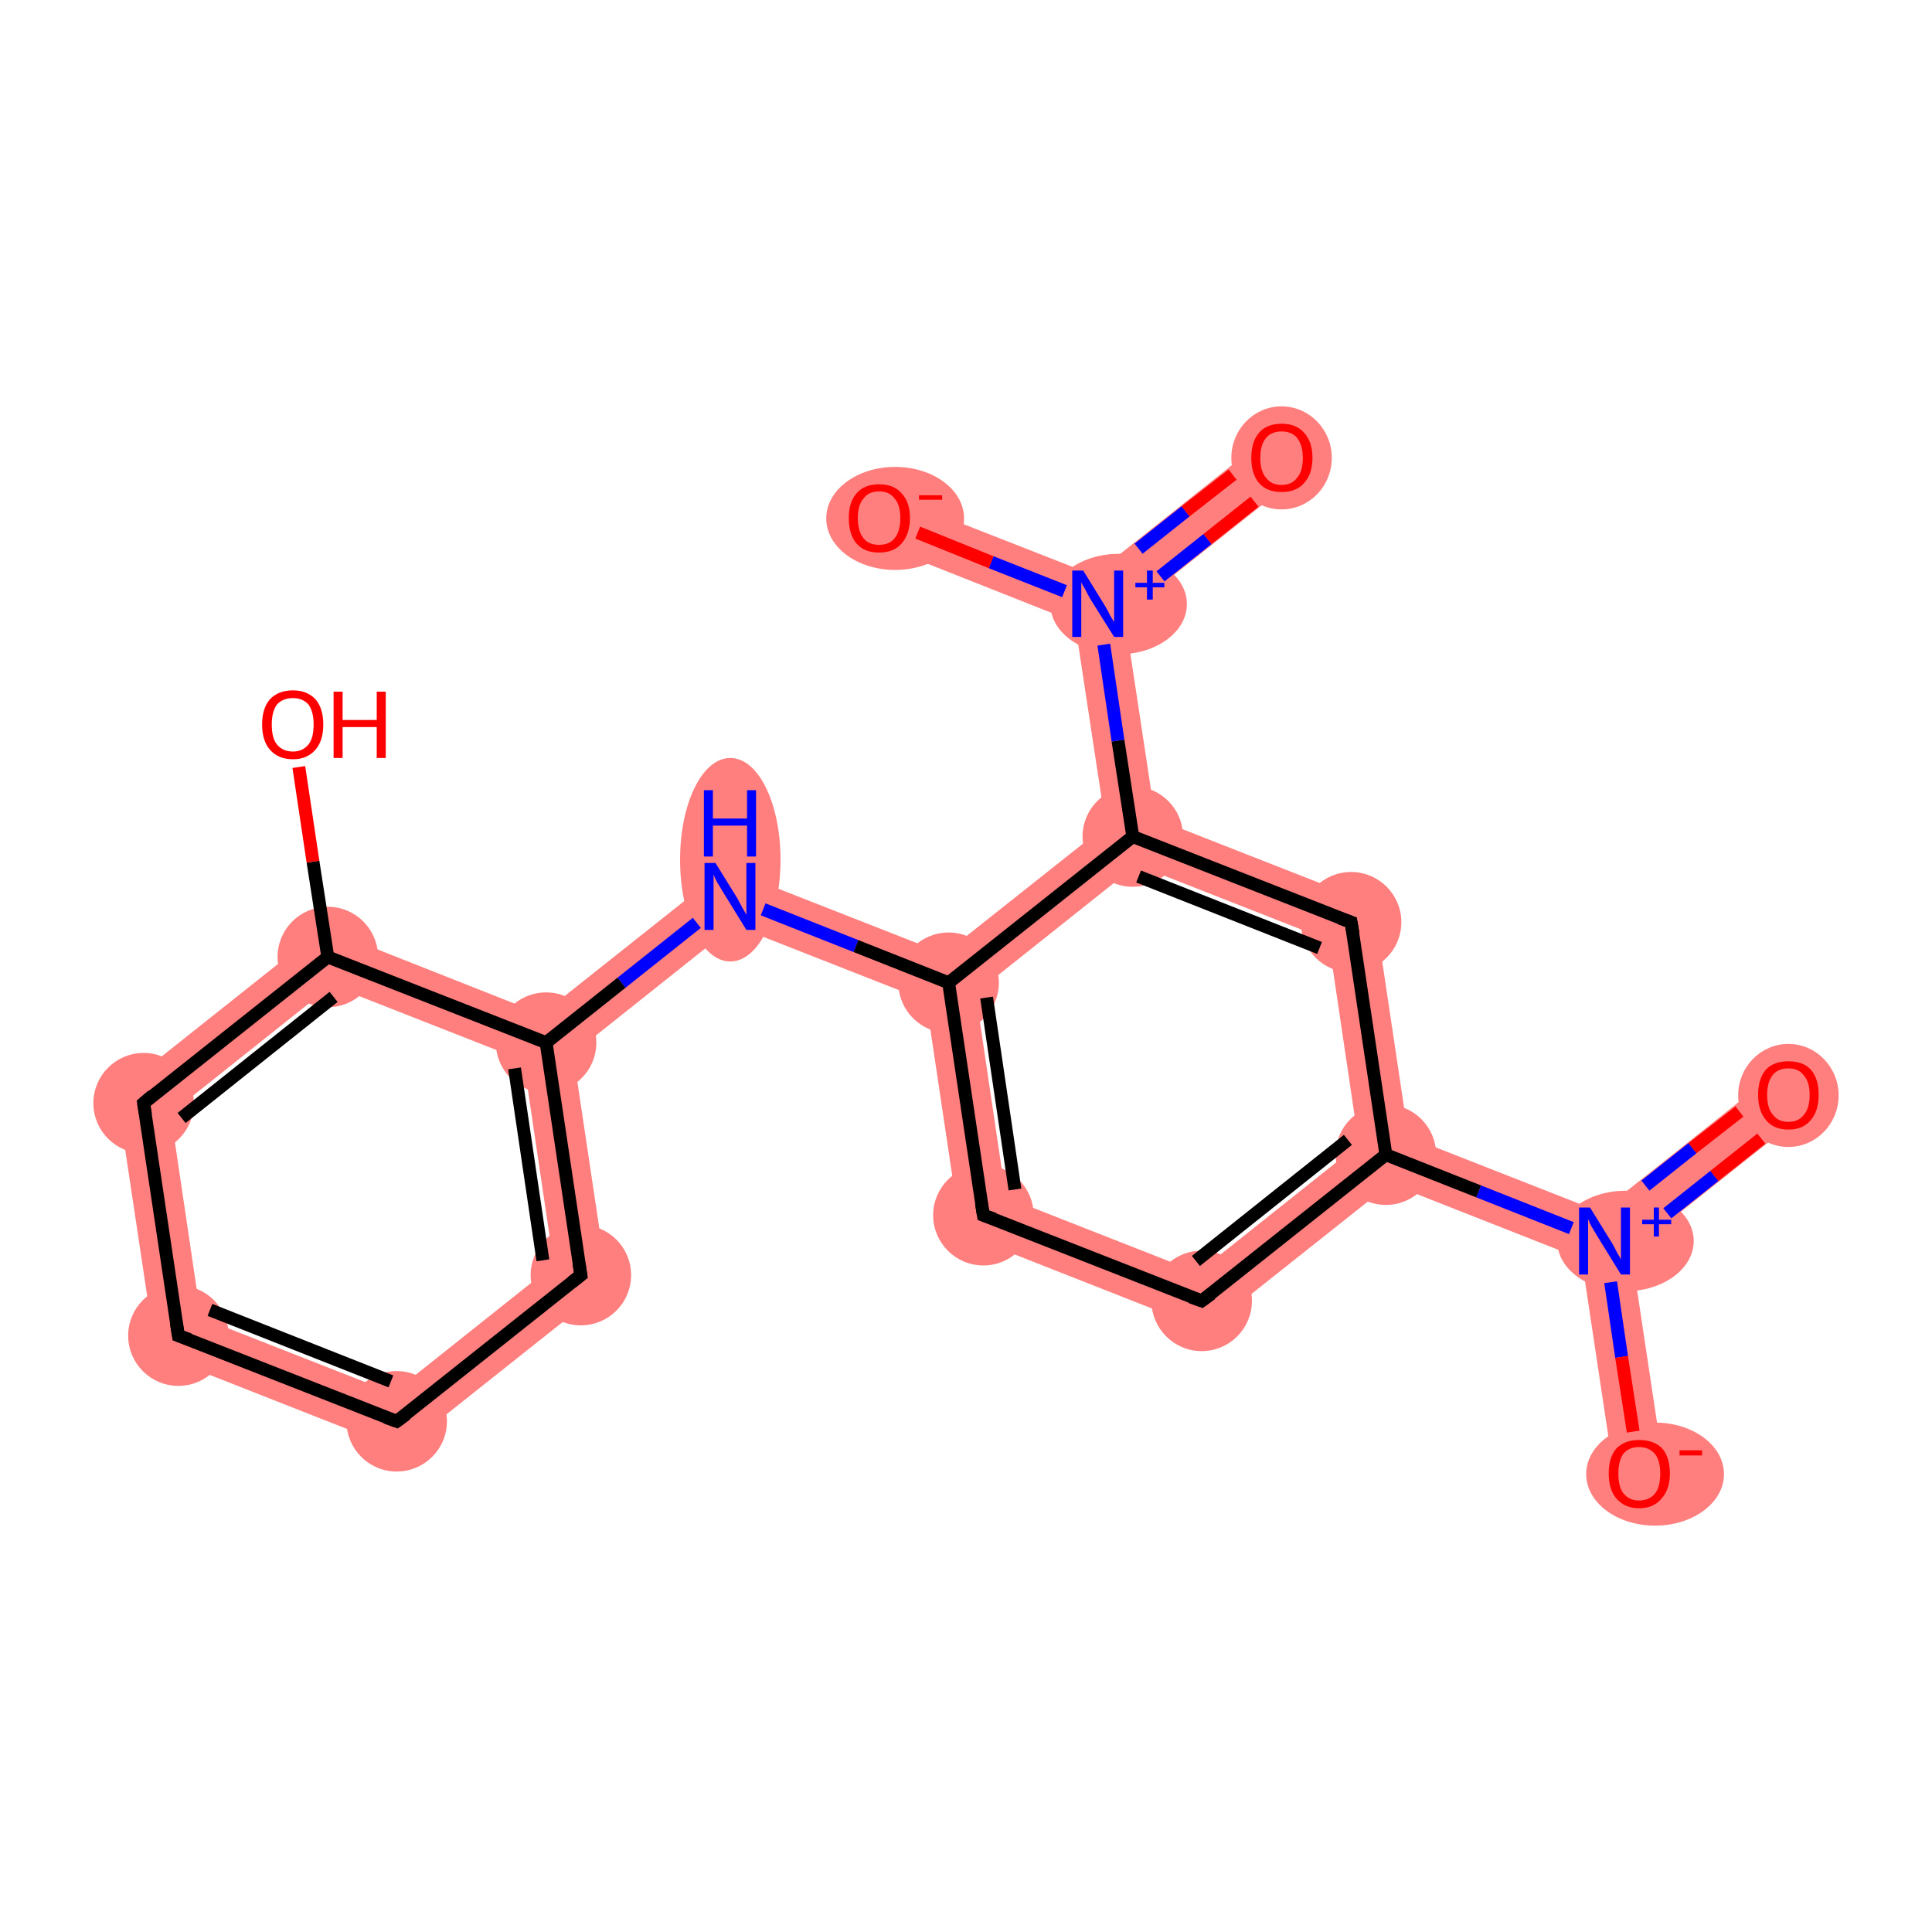 <?xml version='1.0' encoding='iso-8859-1'?>
<svg version='1.1' baseProfile='full'
              xmlns='http://www.w3.org/2000/svg'
                      xmlns:rdkit='http://www.rdkit.org/xml'
                      xmlns:xlink='http://www.w3.org/1999/xlink'
                  xml:space='preserve'
width='300px' height='300px' viewBox='0 0 300 300'>
<!-- END OF HEADER -->
<rect style='opacity:1.0;fill:#FFFFFF;stroke:none' width='300.0' height='300.0' x='0.0' y='0.0'> </rect>
<path class='bond-0 atom-0 atom-1' d='M 275.3,166.9 L 280.1,173.0 L 253.3,194.3 L 249.1,192.7 L 248.5,188.2 Z' style='fill:#FF7F7F;fill-rule:evenodd;fill-opacity:1;stroke:#FF7F7F;stroke-width:0.0px;stroke-linecap:butt;stroke-linejoin:miter;stroke-opacity:1;' />
<path class='bond-1 atom-1 atom-2' d='M 249.1,192.7 L 253.3,194.3 L 258.4,228.2 L 250.7,229.4 L 245.6,195.5 Z' style='fill:#FF7F7F;fill-rule:evenodd;fill-opacity:1;stroke:#FF7F7F;stroke-width:0.0px;stroke-linecap:butt;stroke-linejoin:miter;stroke-opacity:1;' />
<path class='bond-2 atom-1 atom-3' d='M 218.7,176.5 L 248.5,188.2 L 249.1,192.7 L 245.6,195.5 L 215.9,183.8 L 215.2,179.3 Z' style='fill:#FF7F7F;fill-rule:evenodd;fill-opacity:1;stroke:#FF7F7F;stroke-width:0.0px;stroke-linecap:butt;stroke-linejoin:miter;stroke-opacity:1;' />
<path class='bond-3 atom-3 atom-4' d='M 211.0,177.7 L 215.2,179.3 L 215.9,183.8 L 187.3,206.5 L 186.0,197.6 Z' style='fill:#FF7F7F;fill-rule:evenodd;fill-opacity:1;stroke:#FF7F7F;stroke-width:0.0px;stroke-linecap:butt;stroke-linejoin:miter;stroke-opacity:1;' />
<path class='bond-19 atom-3 atom-19' d='M 213.3,140.4 L 218.7,176.5 L 215.2,179.3 L 211.0,177.7 L 206.3,146.0 Z' style='fill:#FF7F7F;fill-rule:evenodd;fill-opacity:1;stroke:#FF7F7F;stroke-width:0.0px;stroke-linecap:butt;stroke-linejoin:miter;stroke-opacity:1;' />
<path class='bond-4 atom-4 atom-5' d='M 156.2,185.9 L 186.0,197.6 L 187.3,206.5 L 149.2,191.5 Z' style='fill:#FF7F7F;fill-rule:evenodd;fill-opacity:1;stroke:#FF7F7F;stroke-width:0.0px;stroke-linecap:butt;stroke-linejoin:miter;stroke-opacity:1;' />
<path class='bond-5 atom-5 atom-6' d='M 147.3,152.6 L 151.5,154.2 L 156.2,185.9 L 149.2,191.5 L 143.8,155.4 Z' style='fill:#FF7F7F;fill-rule:evenodd;fill-opacity:1;stroke:#FF7F7F;stroke-width:0.0px;stroke-linecap:butt;stroke-linejoin:miter;stroke-opacity:1;' />
<path class='bond-6 atom-6 atom-7' d='M 112.7,134.8 L 146.6,148.1 L 147.3,152.6 L 143.8,155.4 L 114.0,143.7 Z' style='fill:#FF7F7F;fill-rule:evenodd;fill-opacity:1;stroke:#FF7F7F;stroke-width:0.0px;stroke-linecap:butt;stroke-linejoin:miter;stroke-opacity:1;' />
<path class='bond-14 atom-6 atom-15' d='M 171.7,128.2 L 175.9,129.9 L 176.5,134.3 L 151.5,154.2 L 147.3,152.6 L 146.6,148.1 Z' style='fill:#FF7F7F;fill-rule:evenodd;fill-opacity:1;stroke:#FF7F7F;stroke-width:0.0px;stroke-linecap:butt;stroke-linejoin:miter;stroke-opacity:1;' />
<path class='bond-7 atom-7 atom-8' d='M 112.7,134.8 L 114.0,143.7 L 89.0,163.6 L 84.8,161.9 L 84.1,157.5 Z' style='fill:#FF7F7F;fill-rule:evenodd;fill-opacity:1;stroke:#FF7F7F;stroke-width:0.0px;stroke-linecap:butt;stroke-linejoin:miter;stroke-opacity:1;' />
<path class='bond-8 atom-8 atom-9' d='M 84.8,161.9 L 89.0,163.6 L 94.4,199.7 L 86.0,196.4 L 81.3,164.7 Z' style='fill:#FF7F7F;fill-rule:evenodd;fill-opacity:1;stroke:#FF7F7F;stroke-width:0.0px;stroke-linecap:butt;stroke-linejoin:miter;stroke-opacity:1;' />
<path class='bond-20 atom-8 atom-13' d='M 50.2,144.1 L 84.1,157.5 L 84.8,161.9 L 81.3,164.7 L 51.5,153.0 Z' style='fill:#FF7F7F;fill-rule:evenodd;fill-opacity:1;stroke:#FF7F7F;stroke-width:0.0px;stroke-linecap:butt;stroke-linejoin:miter;stroke-opacity:1;' />
<path class='bond-9 atom-9 atom-10' d='M 86.0,196.4 L 94.4,199.7 L 62.3,225.2 L 61.0,216.3 Z' style='fill:#FF7F7F;fill-rule:evenodd;fill-opacity:1;stroke:#FF7F7F;stroke-width:0.0px;stroke-linecap:butt;stroke-linejoin:miter;stroke-opacity:1;' />
<path class='bond-10 atom-10 atom-11' d='M 31.2,204.6 L 61.0,216.3 L 62.3,225.2 L 24.2,210.2 Z' style='fill:#FF7F7F;fill-rule:evenodd;fill-opacity:1;stroke:#FF7F7F;stroke-width:0.0px;stroke-linecap:butt;stroke-linejoin:miter;stroke-opacity:1;' />
<path class='bond-11 atom-11 atom-12' d='M 18.1,169.6 L 26.5,172.9 L 31.2,204.6 L 24.2,210.2 Z' style='fill:#FF7F7F;fill-rule:evenodd;fill-opacity:1;stroke:#FF7F7F;stroke-width:0.0px;stroke-linecap:butt;stroke-linejoin:miter;stroke-opacity:1;' />
<path class='bond-12 atom-12 atom-13' d='M 50.2,144.1 L 51.5,153.0 L 26.5,172.9 L 18.1,169.6 Z' style='fill:#FF7F7F;fill-rule:evenodd;fill-opacity:1;stroke:#FF7F7F;stroke-width:0.0px;stroke-linecap:butt;stroke-linejoin:miter;stroke-opacity:1;' />
<path class='bond-15 atom-15 atom-16' d='M 170.5,93.8 L 174.6,95.4 L 179.4,127.1 L 175.9,129.9 L 171.7,128.2 L 166.9,96.6 Z' style='fill:#FF7F7F;fill-rule:evenodd;fill-opacity:1;stroke:#FF7F7F;stroke-width:0.0px;stroke-linecap:butt;stroke-linejoin:miter;stroke-opacity:1;' />
<path class='bond-18 atom-15 atom-19' d='M 179.4,127.1 L 213.3,140.4 L 206.3,146.0 L 176.5,134.3 L 175.9,129.9 Z' style='fill:#FF7F7F;fill-rule:evenodd;fill-opacity:1;stroke:#FF7F7F;stroke-width:0.0px;stroke-linecap:butt;stroke-linejoin:miter;stroke-opacity:1;' />
<path class='bond-16 atom-16 atom-17' d='M 196.6,68.0 L 201.4,74.1 L 174.6,95.4 L 170.5,93.8 L 169.8,89.3 Z' style='fill:#FF7F7F;fill-rule:evenodd;fill-opacity:1;stroke:#FF7F7F;stroke-width:0.0px;stroke-linecap:butt;stroke-linejoin:miter;stroke-opacity:1;' />
<path class='bond-17 atom-16 atom-18' d='M 137.9,76.8 L 169.8,89.3 L 170.5,93.8 L 166.9,96.6 L 135.1,84.0 Z' style='fill:#FF7F7F;fill-rule:evenodd;fill-opacity:1;stroke:#FF7F7F;stroke-width:0.0px;stroke-linecap:butt;stroke-linejoin:miter;stroke-opacity:1;' />
<ellipse cx='277.7' cy='170.1' rx='7.3' ry='7.5' class='atom-0'  style='fill:#FF7F7F;fill-rule:evenodd;stroke:#FF7F7F;stroke-width:1.0px;stroke-linecap:butt;stroke-linejoin:miter;stroke-opacity:1' />
<ellipse cx='252.4' cy='192.7' rx='10.1' ry='7.3' class='atom-1'  style='fill:#FF7F7F;fill-rule:evenodd;stroke:#FF7F7F;stroke-width:1.0px;stroke-linecap:butt;stroke-linejoin:miter;stroke-opacity:1' />
<ellipse cx='257.0' cy='228.9' rx='10.2' ry='7.5' class='atom-2'  style='fill:#FF7F7F;fill-rule:evenodd;stroke:#FF7F7F;stroke-width:1.0px;stroke-linecap:butt;stroke-linejoin:miter;stroke-opacity:1' />
<ellipse cx='215.2' cy='179.3' rx='7.3' ry='7.3' class='atom-3'  style='fill:#FF7F7F;fill-rule:evenodd;stroke:#FF7F7F;stroke-width:1.0px;stroke-linecap:butt;stroke-linejoin:miter;stroke-opacity:1' />
<ellipse cx='186.6' cy='202.0' rx='7.3' ry='7.3' class='atom-4'  style='fill:#FF7F7F;fill-rule:evenodd;stroke:#FF7F7F;stroke-width:1.0px;stroke-linecap:butt;stroke-linejoin:miter;stroke-opacity:1' />
<ellipse cx='152.7' cy='188.7' rx='7.3' ry='7.3' class='atom-5'  style='fill:#FF7F7F;fill-rule:evenodd;stroke:#FF7F7F;stroke-width:1.0px;stroke-linecap:butt;stroke-linejoin:miter;stroke-opacity:1' />
<ellipse cx='147.3' cy='152.6' rx='7.3' ry='7.3' class='atom-6'  style='fill:#FF7F7F;fill-rule:evenodd;stroke:#FF7F7F;stroke-width:1.0px;stroke-linecap:butt;stroke-linejoin:miter;stroke-opacity:1' />
<ellipse cx='113.4' cy='133.5' rx='7.3' ry='15.3' class='atom-7'  style='fill:#FF7F7F;fill-rule:evenodd;stroke:#FF7F7F;stroke-width:1.0px;stroke-linecap:butt;stroke-linejoin:miter;stroke-opacity:1' />
<ellipse cx='84.8' cy='161.9' rx='7.3' ry='7.3' class='atom-8'  style='fill:#FF7F7F;fill-rule:evenodd;stroke:#FF7F7F;stroke-width:1.0px;stroke-linecap:butt;stroke-linejoin:miter;stroke-opacity:1' />
<ellipse cx='90.2' cy='198.0' rx='7.3' ry='7.3' class='atom-9'  style='fill:#FF7F7F;fill-rule:evenodd;stroke:#FF7F7F;stroke-width:1.0px;stroke-linecap:butt;stroke-linejoin:miter;stroke-opacity:1' />
<ellipse cx='61.6' cy='220.7' rx='7.3' ry='7.3' class='atom-10'  style='fill:#FF7F7F;fill-rule:evenodd;stroke:#FF7F7F;stroke-width:1.0px;stroke-linecap:butt;stroke-linejoin:miter;stroke-opacity:1' />
<ellipse cx='27.7' cy='207.4' rx='7.3' ry='7.3' class='atom-11'  style='fill:#FF7F7F;fill-rule:evenodd;stroke:#FF7F7F;stroke-width:1.0px;stroke-linecap:butt;stroke-linejoin:miter;stroke-opacity:1' />
<ellipse cx='22.3' cy='171.3' rx='7.3' ry='7.3' class='atom-12'  style='fill:#FF7F7F;fill-rule:evenodd;stroke:#FF7F7F;stroke-width:1.0px;stroke-linecap:butt;stroke-linejoin:miter;stroke-opacity:1' />
<ellipse cx='50.9' cy='148.6' rx='7.3' ry='7.3' class='atom-13'  style='fill:#FF7F7F;fill-rule:evenodd;stroke:#FF7F7F;stroke-width:1.0px;stroke-linecap:butt;stroke-linejoin:miter;stroke-opacity:1' />
<ellipse cx='175.9' cy='129.9' rx='7.3' ry='7.3' class='atom-15'  style='fill:#FF7F7F;fill-rule:evenodd;stroke:#FF7F7F;stroke-width:1.0px;stroke-linecap:butt;stroke-linejoin:miter;stroke-opacity:1' />
<ellipse cx='173.7' cy='93.8' rx='10.1' ry='7.3' class='atom-16'  style='fill:#FF7F7F;fill-rule:evenodd;stroke:#FF7F7F;stroke-width:1.0px;stroke-linecap:butt;stroke-linejoin:miter;stroke-opacity:1' />
<ellipse cx='199.0' cy='71.1' rx='7.3' ry='7.5' class='atom-17'  style='fill:#FF7F7F;fill-rule:evenodd;stroke:#FF7F7F;stroke-width:1.0px;stroke-linecap:butt;stroke-linejoin:miter;stroke-opacity:1' />
<ellipse cx='139.0' cy='80.5' rx='10.2' ry='7.5' class='atom-18'  style='fill:#FF7F7F;fill-rule:evenodd;stroke:#FF7F7F;stroke-width:1.0px;stroke-linecap:butt;stroke-linejoin:miter;stroke-opacity:1' />
<ellipse cx='209.8' cy='143.2' rx='7.3' ry='7.3' class='atom-19'  style='fill:#FF7F7F;fill-rule:evenodd;stroke:#FF7F7F;stroke-width:1.0px;stroke-linecap:butt;stroke-linejoin:miter;stroke-opacity:1' />
<path class='bond-0 atom-0 atom-1' d='M 273.5,176.8 L 266.2,182.6' style='fill:none;fill-rule:evenodd;stroke:#FF0000;stroke-width:2.0px;stroke-linecap:butt;stroke-linejoin:miter;stroke-opacity:1' />
<path class='bond-0 atom-0 atom-1' d='M 266.2,182.6 L 258.9,188.4' style='fill:none;fill-rule:evenodd;stroke:#0000FF;stroke-width:2.0px;stroke-linecap:butt;stroke-linejoin:miter;stroke-opacity:1' />
<path class='bond-0 atom-0 atom-1' d='M 270.1,172.6 L 262.8,178.3' style='fill:none;fill-rule:evenodd;stroke:#FF0000;stroke-width:2.0px;stroke-linecap:butt;stroke-linejoin:miter;stroke-opacity:1' />
<path class='bond-0 atom-0 atom-1' d='M 262.8,178.3 L 255.5,184.1' style='fill:none;fill-rule:evenodd;stroke:#0000FF;stroke-width:2.0px;stroke-linecap:butt;stroke-linejoin:miter;stroke-opacity:1' />
<path class='bond-1 atom-1 atom-2' d='M 250.1,199.1 L 251.8,210.7' style='fill:none;fill-rule:evenodd;stroke:#0000FF;stroke-width:2.0px;stroke-linecap:butt;stroke-linejoin:miter;stroke-opacity:1' />
<path class='bond-1 atom-1 atom-2' d='M 251.8,210.7 L 253.6,222.3' style='fill:none;fill-rule:evenodd;stroke:#FF0000;stroke-width:2.0px;stroke-linecap:butt;stroke-linejoin:miter;stroke-opacity:1' />
<path class='bond-2 atom-1 atom-3' d='M 244.0,190.7 L 229.6,185.0' style='fill:none;fill-rule:evenodd;stroke:#0000FF;stroke-width:2.0px;stroke-linecap:butt;stroke-linejoin:miter;stroke-opacity:1' />
<path class='bond-2 atom-1 atom-3' d='M 229.6,185.0 L 215.2,179.3' style='fill:none;fill-rule:evenodd;stroke:#000000;stroke-width:2.0px;stroke-linecap:butt;stroke-linejoin:miter;stroke-opacity:1' />
<path class='bond-3 atom-3 atom-4' d='M 215.2,179.3 L 186.6,202.0' style='fill:none;fill-rule:evenodd;stroke:#000000;stroke-width:2.0px;stroke-linecap:butt;stroke-linejoin:miter;stroke-opacity:1' />
<path class='bond-3 atom-3 atom-4' d='M 209.3,177.0 L 185.7,195.8' style='fill:none;fill-rule:evenodd;stroke:#000000;stroke-width:2.0px;stroke-linecap:butt;stroke-linejoin:miter;stroke-opacity:1' />
<path class='bond-4 atom-4 atom-5' d='M 186.6,202.0 L 152.7,188.7' style='fill:none;fill-rule:evenodd;stroke:#000000;stroke-width:2.0px;stroke-linecap:butt;stroke-linejoin:miter;stroke-opacity:1' />
<path class='bond-5 atom-5 atom-6' d='M 152.7,188.7 L 147.3,152.6' style='fill:none;fill-rule:evenodd;stroke:#000000;stroke-width:2.0px;stroke-linecap:butt;stroke-linejoin:miter;stroke-opacity:1' />
<path class='bond-5 atom-5 atom-6' d='M 157.6,184.7 L 153.2,154.9' style='fill:none;fill-rule:evenodd;stroke:#000000;stroke-width:2.0px;stroke-linecap:butt;stroke-linejoin:miter;stroke-opacity:1' />
<path class='bond-6 atom-6 atom-7' d='M 147.3,152.6 L 132.9,146.9' style='fill:none;fill-rule:evenodd;stroke:#000000;stroke-width:2.0px;stroke-linecap:butt;stroke-linejoin:miter;stroke-opacity:1' />
<path class='bond-6 atom-6 atom-7' d='M 132.9,146.9 L 118.5,141.2' style='fill:none;fill-rule:evenodd;stroke:#0000FF;stroke-width:2.0px;stroke-linecap:butt;stroke-linejoin:miter;stroke-opacity:1' />
<path class='bond-7 atom-7 atom-8' d='M 108.2,143.3 L 96.5,152.6' style='fill:none;fill-rule:evenodd;stroke:#0000FF;stroke-width:2.0px;stroke-linecap:butt;stroke-linejoin:miter;stroke-opacity:1' />
<path class='bond-7 atom-7 atom-8' d='M 96.5,152.6 L 84.8,161.9' style='fill:none;fill-rule:evenodd;stroke:#000000;stroke-width:2.0px;stroke-linecap:butt;stroke-linejoin:miter;stroke-opacity:1' />
<path class='bond-8 atom-8 atom-9' d='M 84.8,161.9 L 90.2,198.0' style='fill:none;fill-rule:evenodd;stroke:#000000;stroke-width:2.0px;stroke-linecap:butt;stroke-linejoin:miter;stroke-opacity:1' />
<path class='bond-8 atom-8 atom-9' d='M 79.9,165.9 L 84.3,195.7' style='fill:none;fill-rule:evenodd;stroke:#000000;stroke-width:2.0px;stroke-linecap:butt;stroke-linejoin:miter;stroke-opacity:1' />
<path class='bond-9 atom-9 atom-10' d='M 90.2,198.0 L 61.6,220.7' style='fill:none;fill-rule:evenodd;stroke:#000000;stroke-width:2.0px;stroke-linecap:butt;stroke-linejoin:miter;stroke-opacity:1' />
<path class='bond-10 atom-10 atom-11' d='M 61.6,220.7 L 27.7,207.4' style='fill:none;fill-rule:evenodd;stroke:#000000;stroke-width:2.0px;stroke-linecap:butt;stroke-linejoin:miter;stroke-opacity:1' />
<path class='bond-10 atom-10 atom-11' d='M 60.7,214.5 L 32.6,203.4' style='fill:none;fill-rule:evenodd;stroke:#000000;stroke-width:2.0px;stroke-linecap:butt;stroke-linejoin:miter;stroke-opacity:1' />
<path class='bond-11 atom-11 atom-12' d='M 27.7,207.4 L 22.3,171.3' style='fill:none;fill-rule:evenodd;stroke:#000000;stroke-width:2.0px;stroke-linecap:butt;stroke-linejoin:miter;stroke-opacity:1' />
<path class='bond-12 atom-12 atom-13' d='M 22.3,171.3 L 50.9,148.6' style='fill:none;fill-rule:evenodd;stroke:#000000;stroke-width:2.0px;stroke-linecap:butt;stroke-linejoin:miter;stroke-opacity:1' />
<path class='bond-12 atom-12 atom-13' d='M 28.2,173.6 L 51.8,154.8' style='fill:none;fill-rule:evenodd;stroke:#000000;stroke-width:2.0px;stroke-linecap:butt;stroke-linejoin:miter;stroke-opacity:1' />
<path class='bond-13 atom-13 atom-14' d='M 50.9,148.6 L 48.6,133.8' style='fill:none;fill-rule:evenodd;stroke:#000000;stroke-width:2.0px;stroke-linecap:butt;stroke-linejoin:miter;stroke-opacity:1' />
<path class='bond-13 atom-13 atom-14' d='M 48.6,133.8 L 46.4,119.1' style='fill:none;fill-rule:evenodd;stroke:#FF0000;stroke-width:2.0px;stroke-linecap:butt;stroke-linejoin:miter;stroke-opacity:1' />
<path class='bond-14 atom-6 atom-15' d='M 147.3,152.6 L 175.9,129.9' style='fill:none;fill-rule:evenodd;stroke:#000000;stroke-width:2.0px;stroke-linecap:butt;stroke-linejoin:miter;stroke-opacity:1' />
<path class='bond-15 atom-15 atom-16' d='M 175.9,129.9 L 173.6,115.0' style='fill:none;fill-rule:evenodd;stroke:#000000;stroke-width:2.0px;stroke-linecap:butt;stroke-linejoin:miter;stroke-opacity:1' />
<path class='bond-15 atom-15 atom-16' d='M 173.6,115.0 L 171.4,100.1' style='fill:none;fill-rule:evenodd;stroke:#0000FF;stroke-width:2.0px;stroke-linecap:butt;stroke-linejoin:miter;stroke-opacity:1' />
<path class='bond-16 atom-16 atom-17' d='M 180.2,89.5 L 187.5,83.7' style='fill:none;fill-rule:evenodd;stroke:#0000FF;stroke-width:2.0px;stroke-linecap:butt;stroke-linejoin:miter;stroke-opacity:1' />
<path class='bond-16 atom-16 atom-17' d='M 187.5,83.7 L 194.8,77.9' style='fill:none;fill-rule:evenodd;stroke:#FF0000;stroke-width:2.0px;stroke-linecap:butt;stroke-linejoin:miter;stroke-opacity:1' />
<path class='bond-16 atom-16 atom-17' d='M 176.8,85.2 L 184.1,79.4' style='fill:none;fill-rule:evenodd;stroke:#0000FF;stroke-width:2.0px;stroke-linecap:butt;stroke-linejoin:miter;stroke-opacity:1' />
<path class='bond-16 atom-16 atom-17' d='M 184.1,79.4 L 191.4,73.7' style='fill:none;fill-rule:evenodd;stroke:#FF0000;stroke-width:2.0px;stroke-linecap:butt;stroke-linejoin:miter;stroke-opacity:1' />
<path class='bond-17 atom-16 atom-18' d='M 165.3,91.8 L 153.9,87.3' style='fill:none;fill-rule:evenodd;stroke:#0000FF;stroke-width:2.0px;stroke-linecap:butt;stroke-linejoin:miter;stroke-opacity:1' />
<path class='bond-17 atom-16 atom-18' d='M 153.9,87.3 L 142.5,82.7' style='fill:none;fill-rule:evenodd;stroke:#FF0000;stroke-width:2.0px;stroke-linecap:butt;stroke-linejoin:miter;stroke-opacity:1' />
<path class='bond-18 atom-15 atom-19' d='M 175.9,129.9 L 209.8,143.2' style='fill:none;fill-rule:evenodd;stroke:#000000;stroke-width:2.0px;stroke-linecap:butt;stroke-linejoin:miter;stroke-opacity:1' />
<path class='bond-18 atom-15 atom-19' d='M 176.8,136.1 L 204.9,147.2' style='fill:none;fill-rule:evenodd;stroke:#000000;stroke-width:2.0px;stroke-linecap:butt;stroke-linejoin:miter;stroke-opacity:1' />
<path class='bond-19 atom-19 atom-3' d='M 209.8,143.2 L 215.2,179.3' style='fill:none;fill-rule:evenodd;stroke:#000000;stroke-width:2.0px;stroke-linecap:butt;stroke-linejoin:miter;stroke-opacity:1' />
<path class='bond-20 atom-13 atom-8' d='M 50.9,148.6 L 84.8,161.9' style='fill:none;fill-rule:evenodd;stroke:#000000;stroke-width:2.0px;stroke-linecap:butt;stroke-linejoin:miter;stroke-opacity:1' />
<path d='M 188.1,200.9 L 186.6,202.0 L 184.9,201.4' style='fill:none;stroke:#000000;stroke-width:2.0px;stroke-linecap:butt;stroke-linejoin:miter;stroke-opacity:1;' />
<path d='M 154.4,189.3 L 152.7,188.7 L 152.4,186.9' style='fill:none;stroke:#000000;stroke-width:2.0px;stroke-linecap:butt;stroke-linejoin:miter;stroke-opacity:1;' />
<path d='M 89.9,196.2 L 90.2,198.0 L 88.8,199.1' style='fill:none;stroke:#000000;stroke-width:2.0px;stroke-linecap:butt;stroke-linejoin:miter;stroke-opacity:1;' />
<path d='M 63.1,219.6 L 61.6,220.7 L 59.9,220.1' style='fill:none;stroke:#000000;stroke-width:2.0px;stroke-linecap:butt;stroke-linejoin:miter;stroke-opacity:1;' />
<path d='M 29.4,208.0 L 27.7,207.4 L 27.4,205.5' style='fill:none;stroke:#000000;stroke-width:2.0px;stroke-linecap:butt;stroke-linejoin:miter;stroke-opacity:1;' />
<path d='M 22.6,173.1 L 22.3,171.3 L 23.7,170.1' style='fill:none;stroke:#000000;stroke-width:2.0px;stroke-linecap:butt;stroke-linejoin:miter;stroke-opacity:1;' />
<path d='M 208.1,142.6 L 209.8,143.2 L 210.1,145.0' style='fill:none;stroke:#000000;stroke-width:2.0px;stroke-linecap:butt;stroke-linejoin:miter;stroke-opacity:1;' />
<path class='atom-0' d='M 273.0 170.0
Q 273.0 167.5, 274.2 166.1
Q 275.4 164.8, 277.7 164.8
Q 280.0 164.8, 281.2 166.1
Q 282.4 167.5, 282.4 170.0
Q 282.4 172.5, 281.2 173.9
Q 280.0 175.4, 277.7 175.4
Q 275.4 175.4, 274.2 173.9
Q 273.0 172.5, 273.0 170.0
M 277.7 174.2
Q 279.3 174.2, 280.1 173.1
Q 281.0 172.1, 281.0 170.0
Q 281.0 168.0, 280.1 167.0
Q 279.3 165.9, 277.7 165.9
Q 276.1 165.9, 275.3 166.9
Q 274.4 168.0, 274.4 170.0
Q 274.4 172.1, 275.3 173.1
Q 276.1 174.2, 277.7 174.2
' fill='#FF0000'/>
<path class='atom-1' d='M 246.9 187.5
L 250.3 193.0
Q 250.6 193.5, 251.1 194.5
Q 251.7 195.5, 251.7 195.6
L 251.7 187.5
L 253.1 187.5
L 253.1 197.9
L 251.7 197.9
L 248.0 191.9
Q 247.6 191.2, 247.1 190.4
Q 246.7 189.6, 246.6 189.3
L 246.6 197.9
L 245.2 197.9
L 245.2 187.5
L 246.9 187.5
' fill='#0000FF'/>
<path class='atom-1' d='M 255.0 189.4
L 256.8 189.4
L 256.8 187.5
L 257.6 187.5
L 257.6 189.4
L 259.5 189.4
L 259.5 190.1
L 257.6 190.1
L 257.6 192.0
L 256.8 192.0
L 256.8 190.1
L 255.0 190.1
L 255.0 189.4
' fill='#0000FF'/>
<path class='atom-2' d='M 249.8 228.8
Q 249.8 226.3, 251.0 224.9
Q 252.3 223.6, 254.5 223.6
Q 256.8 223.6, 258.1 224.9
Q 259.3 226.3, 259.3 228.8
Q 259.3 231.3, 258.0 232.7
Q 256.8 234.2, 254.5 234.2
Q 252.3 234.2, 251.0 232.7
Q 249.8 231.3, 249.8 228.8
M 254.5 233.0
Q 256.1 233.0, 257.0 231.9
Q 257.8 230.9, 257.8 228.8
Q 257.8 226.8, 257.0 225.8
Q 256.1 224.7, 254.5 224.7
Q 253.0 224.7, 252.1 225.7
Q 251.3 226.8, 251.3 228.8
Q 251.3 230.9, 252.1 231.9
Q 253.0 233.0, 254.5 233.0
' fill='#FF0000'/>
<path class='atom-2' d='M 260.8 225.2
L 264.3 225.2
L 264.3 226.0
L 260.8 226.0
L 260.8 225.2
' fill='#FF0000'/>
<path class='atom-7' d='M 111.1 134.0
L 114.5 139.5
Q 114.8 140.1, 115.3 141.0
Q 115.9 142.0, 115.9 142.1
L 115.9 134.0
L 117.3 134.0
L 117.3 144.4
L 115.9 144.4
L 112.2 138.4
Q 111.8 137.7, 111.3 136.9
Q 110.9 136.1, 110.8 135.8
L 110.8 144.4
L 109.4 144.4
L 109.4 134.0
L 111.1 134.0
' fill='#0000FF'/>
<path class='atom-7' d='M 109.3 122.7
L 110.7 122.7
L 110.7 127.1
L 116.0 127.1
L 116.0 122.7
L 117.4 122.7
L 117.4 133.0
L 116.0 133.0
L 116.0 128.2
L 110.7 128.2
L 110.7 133.0
L 109.3 133.0
L 109.3 122.7
' fill='#0000FF'/>
<path class='atom-14' d='M 40.7 112.5
Q 40.7 110.0, 41.9 108.6
Q 43.2 107.2, 45.5 107.2
Q 47.7 107.2, 49.0 108.6
Q 50.2 110.0, 50.2 112.5
Q 50.2 115.0, 49.0 116.4
Q 47.7 117.9, 45.5 117.9
Q 43.2 117.9, 41.9 116.4
Q 40.7 115.0, 40.7 112.5
M 45.5 116.7
Q 47.0 116.7, 47.9 115.6
Q 48.7 114.6, 48.7 112.5
Q 48.7 110.5, 47.9 109.4
Q 47.0 108.4, 45.5 108.4
Q 43.9 108.4, 43.0 109.4
Q 42.2 110.5, 42.2 112.5
Q 42.2 114.6, 43.0 115.6
Q 43.9 116.7, 45.5 116.7
' fill='#FF0000'/>
<path class='atom-14' d='M 51.8 107.4
L 53.2 107.4
L 53.2 111.8
L 58.5 111.8
L 58.5 107.4
L 59.9 107.4
L 59.9 117.7
L 58.5 117.7
L 58.5 112.9
L 53.2 112.9
L 53.2 117.7
L 51.8 117.7
L 51.8 107.4
' fill='#FF0000'/>
<path class='atom-16' d='M 168.2 88.6
L 171.6 94.1
Q 171.9 94.6, 172.4 95.6
Q 173.0 96.6, 173.0 96.6
L 173.0 88.6
L 174.4 88.6
L 174.4 98.9
L 173.0 98.9
L 169.3 93.0
Q 168.9 92.3, 168.5 91.5
Q 168.0 90.7, 167.9 90.4
L 167.9 98.9
L 166.5 98.9
L 166.5 88.6
L 168.2 88.6
' fill='#0000FF'/>
<path class='atom-16' d='M 176.3 90.5
L 178.1 90.5
L 178.1 88.6
L 179.0 88.6
L 179.0 90.5
L 180.8 90.5
L 180.8 91.2
L 179.0 91.2
L 179.0 93.1
L 178.1 93.1
L 178.1 91.2
L 176.3 91.2
L 176.3 90.5
' fill='#0000FF'/>
<path class='atom-17' d='M 194.3 71.1
Q 194.3 68.6, 195.5 67.2
Q 196.7 65.8, 199.0 65.8
Q 201.3 65.8, 202.5 67.2
Q 203.8 68.6, 203.8 71.1
Q 203.8 73.6, 202.5 75.0
Q 201.3 76.4, 199.0 76.4
Q 196.7 76.4, 195.5 75.0
Q 194.3 73.6, 194.3 71.1
M 199.0 75.3
Q 200.6 75.3, 201.4 74.2
Q 202.3 73.2, 202.3 71.1
Q 202.3 69.1, 201.4 68.0
Q 200.6 67.0, 199.0 67.0
Q 197.4 67.0, 196.6 68.0
Q 195.7 69.0, 195.7 71.1
Q 195.7 73.2, 196.6 74.2
Q 197.4 75.3, 199.0 75.3
' fill='#FF0000'/>
<path class='atom-18' d='M 131.8 80.4
Q 131.8 78.0, 133.0 76.6
Q 134.2 75.2, 136.5 75.2
Q 138.8 75.2, 140.0 76.6
Q 141.3 78.0, 141.3 80.4
Q 141.3 82.9, 140.0 84.4
Q 138.8 85.8, 136.5 85.8
Q 134.2 85.8, 133.0 84.4
Q 131.8 83.0, 131.8 80.4
M 136.5 84.6
Q 138.1 84.6, 138.9 83.6
Q 139.8 82.5, 139.8 80.4
Q 139.8 78.4, 138.9 77.4
Q 138.1 76.3, 136.5 76.3
Q 134.9 76.3, 134.1 77.4
Q 133.2 78.4, 133.2 80.4
Q 133.2 82.5, 134.1 83.6
Q 134.9 84.6, 136.5 84.6
' fill='#FF0000'/>
<path class='atom-18' d='M 142.7 76.9
L 146.3 76.9
L 146.3 77.6
L 142.7 77.6
L 142.7 76.9
' fill='#FF0000'/>
</svg>
